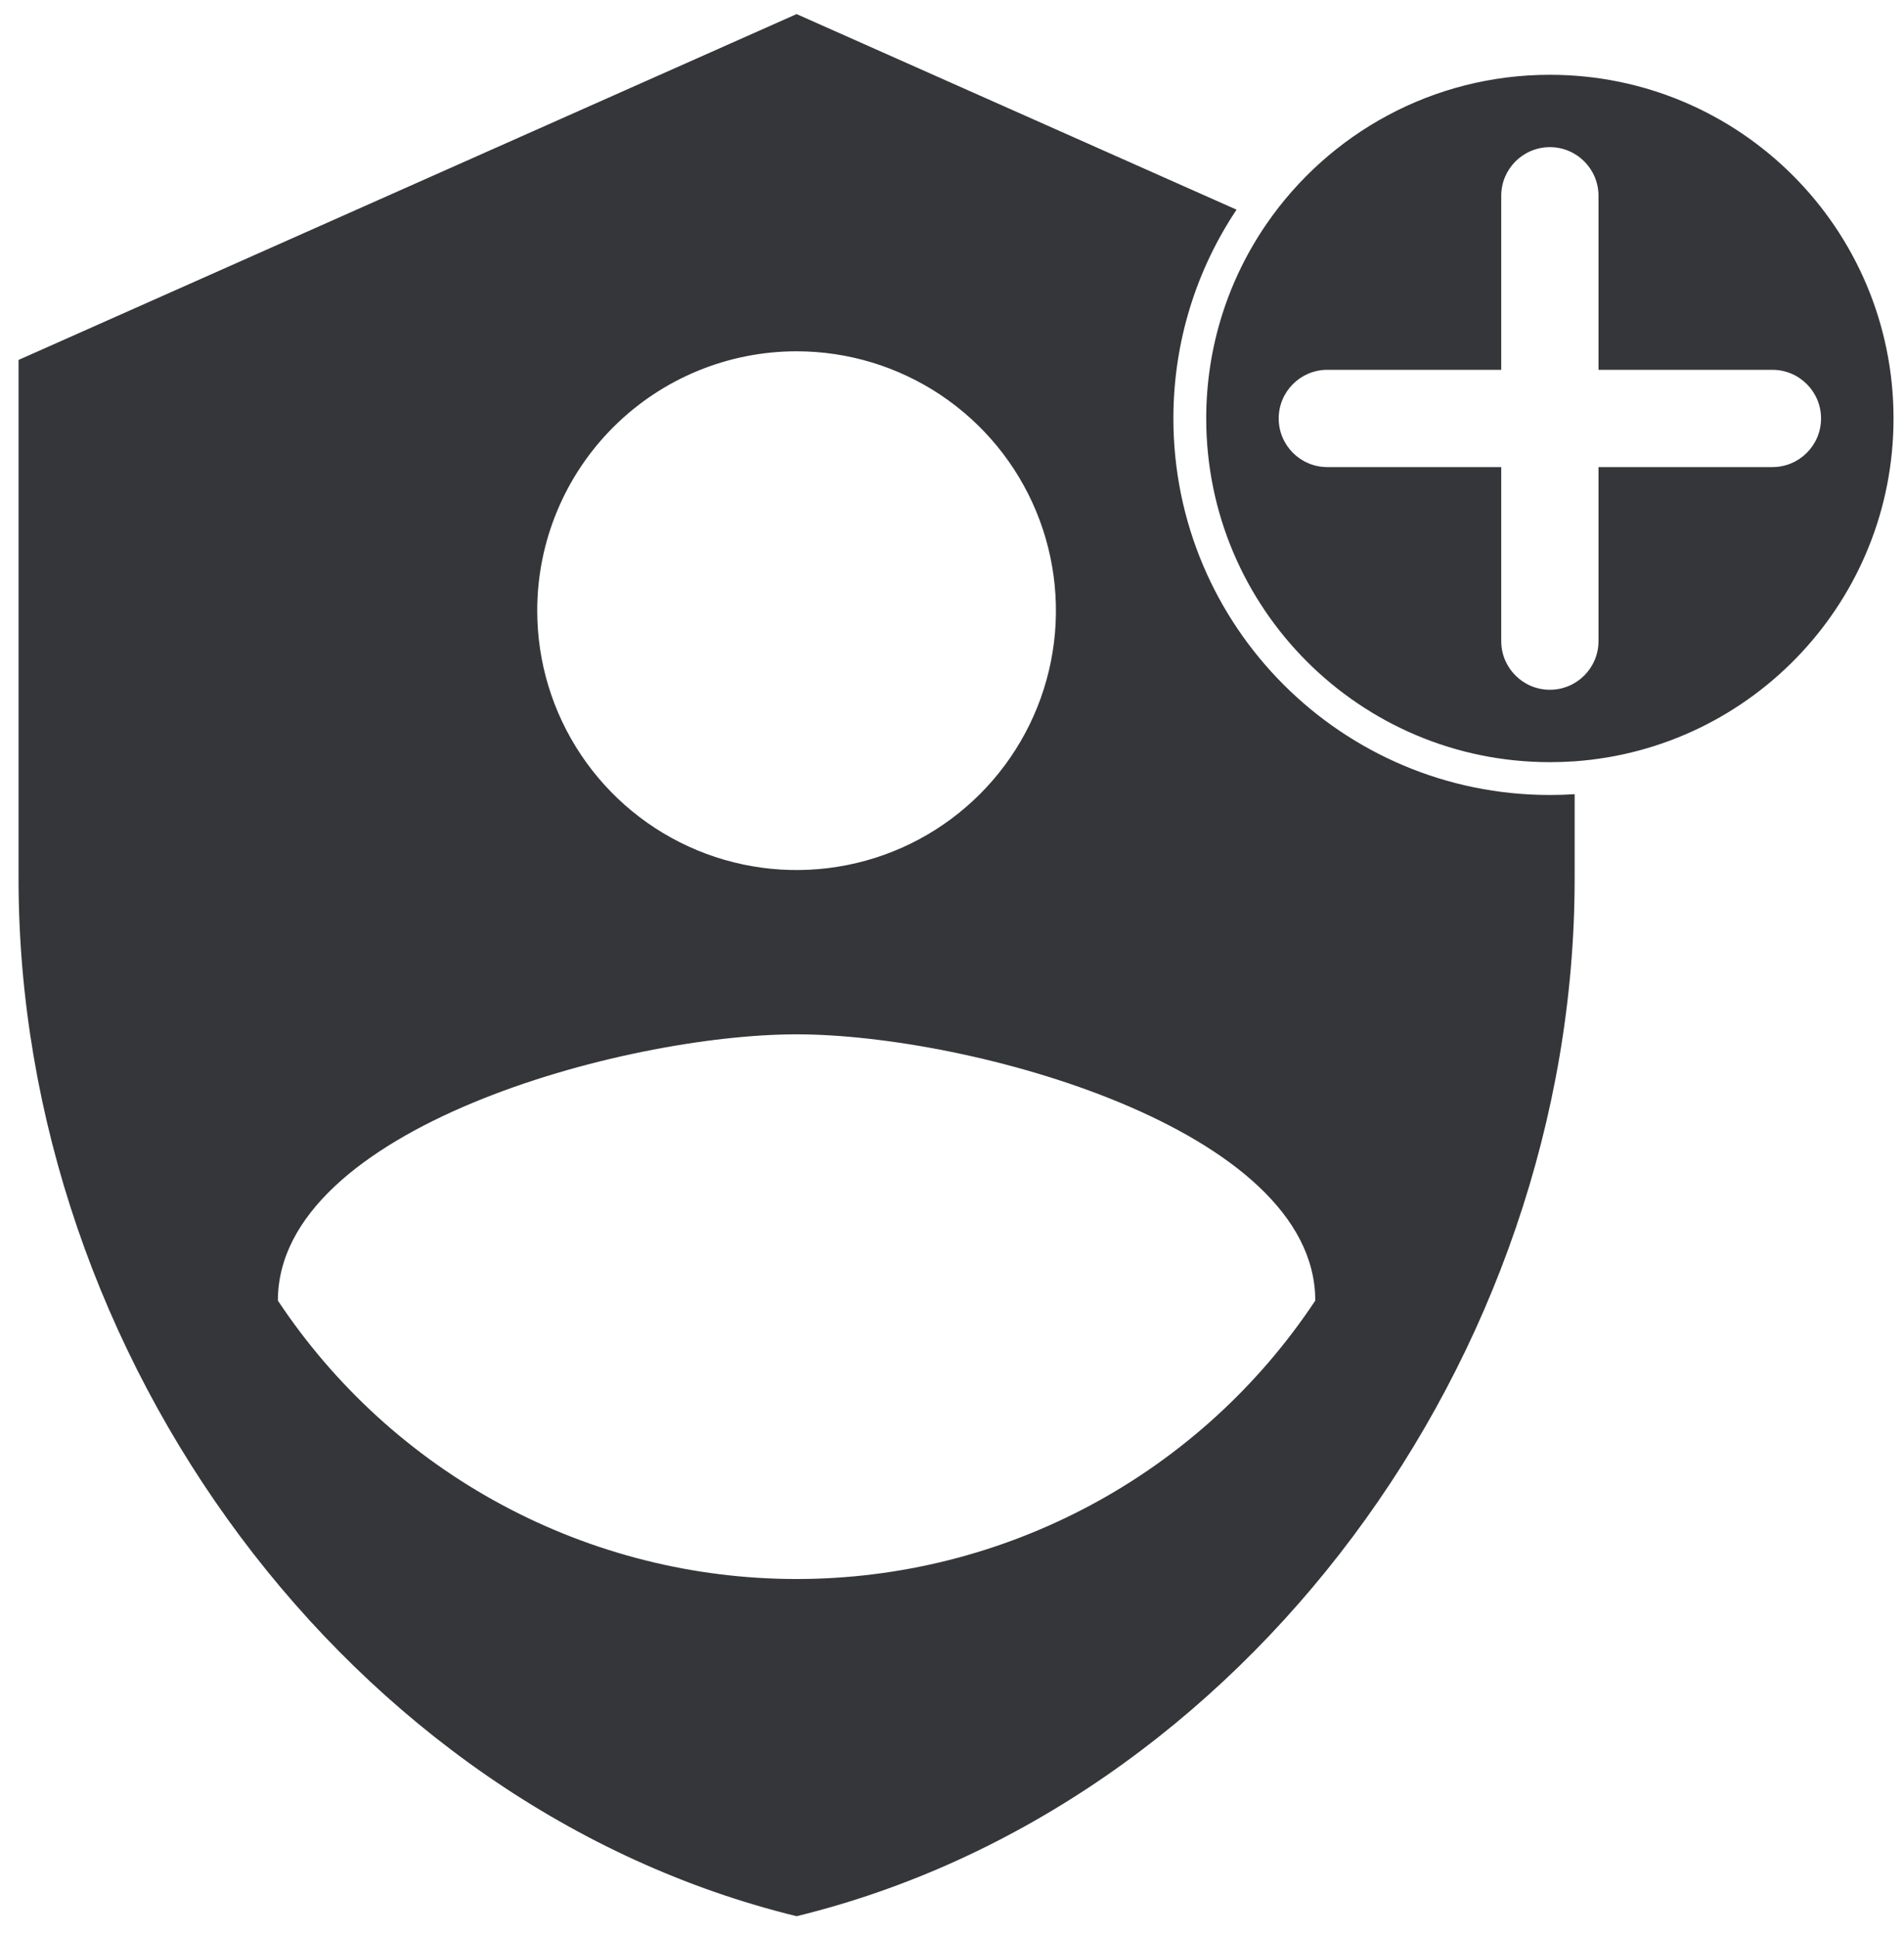 <svg width="58" height="59" viewBox="0 0 58 59" fill="none" xmlns="http://www.w3.org/2000/svg">
<path fill-rule="evenodd" clip-rule="evenodd" d="M0.565 10.963L24.266 0.429L37.668 6.386C36.453 8.206 35.744 10.393 35.744 12.746C35.744 19.08 40.879 24.214 47.212 24.214C47.466 24.214 47.717 24.206 47.967 24.19V26.763C47.967 41.379 37.854 55.046 24.266 58.364C10.677 55.046 0.565 41.379 0.565 26.763V10.963ZM47.212 2.278C43.64 2.278 40.486 4.067 38.597 6.798C37.428 8.488 36.744 10.537 36.744 12.746C36.744 18.527 41.431 23.214 47.212 23.214C47.466 23.214 47.718 23.205 47.967 23.188C53.396 22.801 57.681 18.274 57.681 12.746C57.681 6.965 52.994 2.278 47.212 2.278ZM28.655 12.031C27.356 11.163 25.828 10.7 24.266 10.7C22.17 10.7 20.161 11.532 18.679 13.014C17.198 14.495 16.365 16.505 16.365 18.6C16.365 20.162 16.829 21.69 17.697 22.989C18.565 24.288 19.799 25.301 21.242 25.899C22.686 26.497 24.275 26.653 25.807 26.348C27.34 26.044 28.747 25.291 29.852 24.186C30.957 23.081 31.709 21.674 32.014 20.141C32.319 18.609 32.163 17.02 31.565 15.576C30.967 14.133 29.954 12.899 28.655 12.031ZM40.066 39.614C40.066 34.374 29.533 31.504 24.266 31.504C18.999 31.504 8.465 34.374 8.465 39.614C10.195 42.222 12.543 44.361 15.3 45.84C18.057 47.32 21.137 48.094 24.266 48.094C27.395 48.094 30.475 47.32 33.232 45.84C35.989 44.361 38.337 42.222 40.066 39.614ZM47.213 4.482C46.395 4.482 45.731 5.145 45.731 5.963V11.264H40.434C39.615 11.264 38.952 11.928 38.952 12.746C38.952 13.564 39.615 14.227 40.434 14.227H45.731V19.528C45.731 20.346 46.395 21.009 47.213 21.009C48.031 21.009 48.694 20.346 48.694 19.528V14.227H53.991C54.809 14.227 55.473 13.564 55.473 12.746C55.473 11.928 54.809 11.264 53.991 11.264H48.694V5.963C48.694 5.145 48.031 4.482 47.213 4.482Z" fill="#35363A"/>
</svg>
